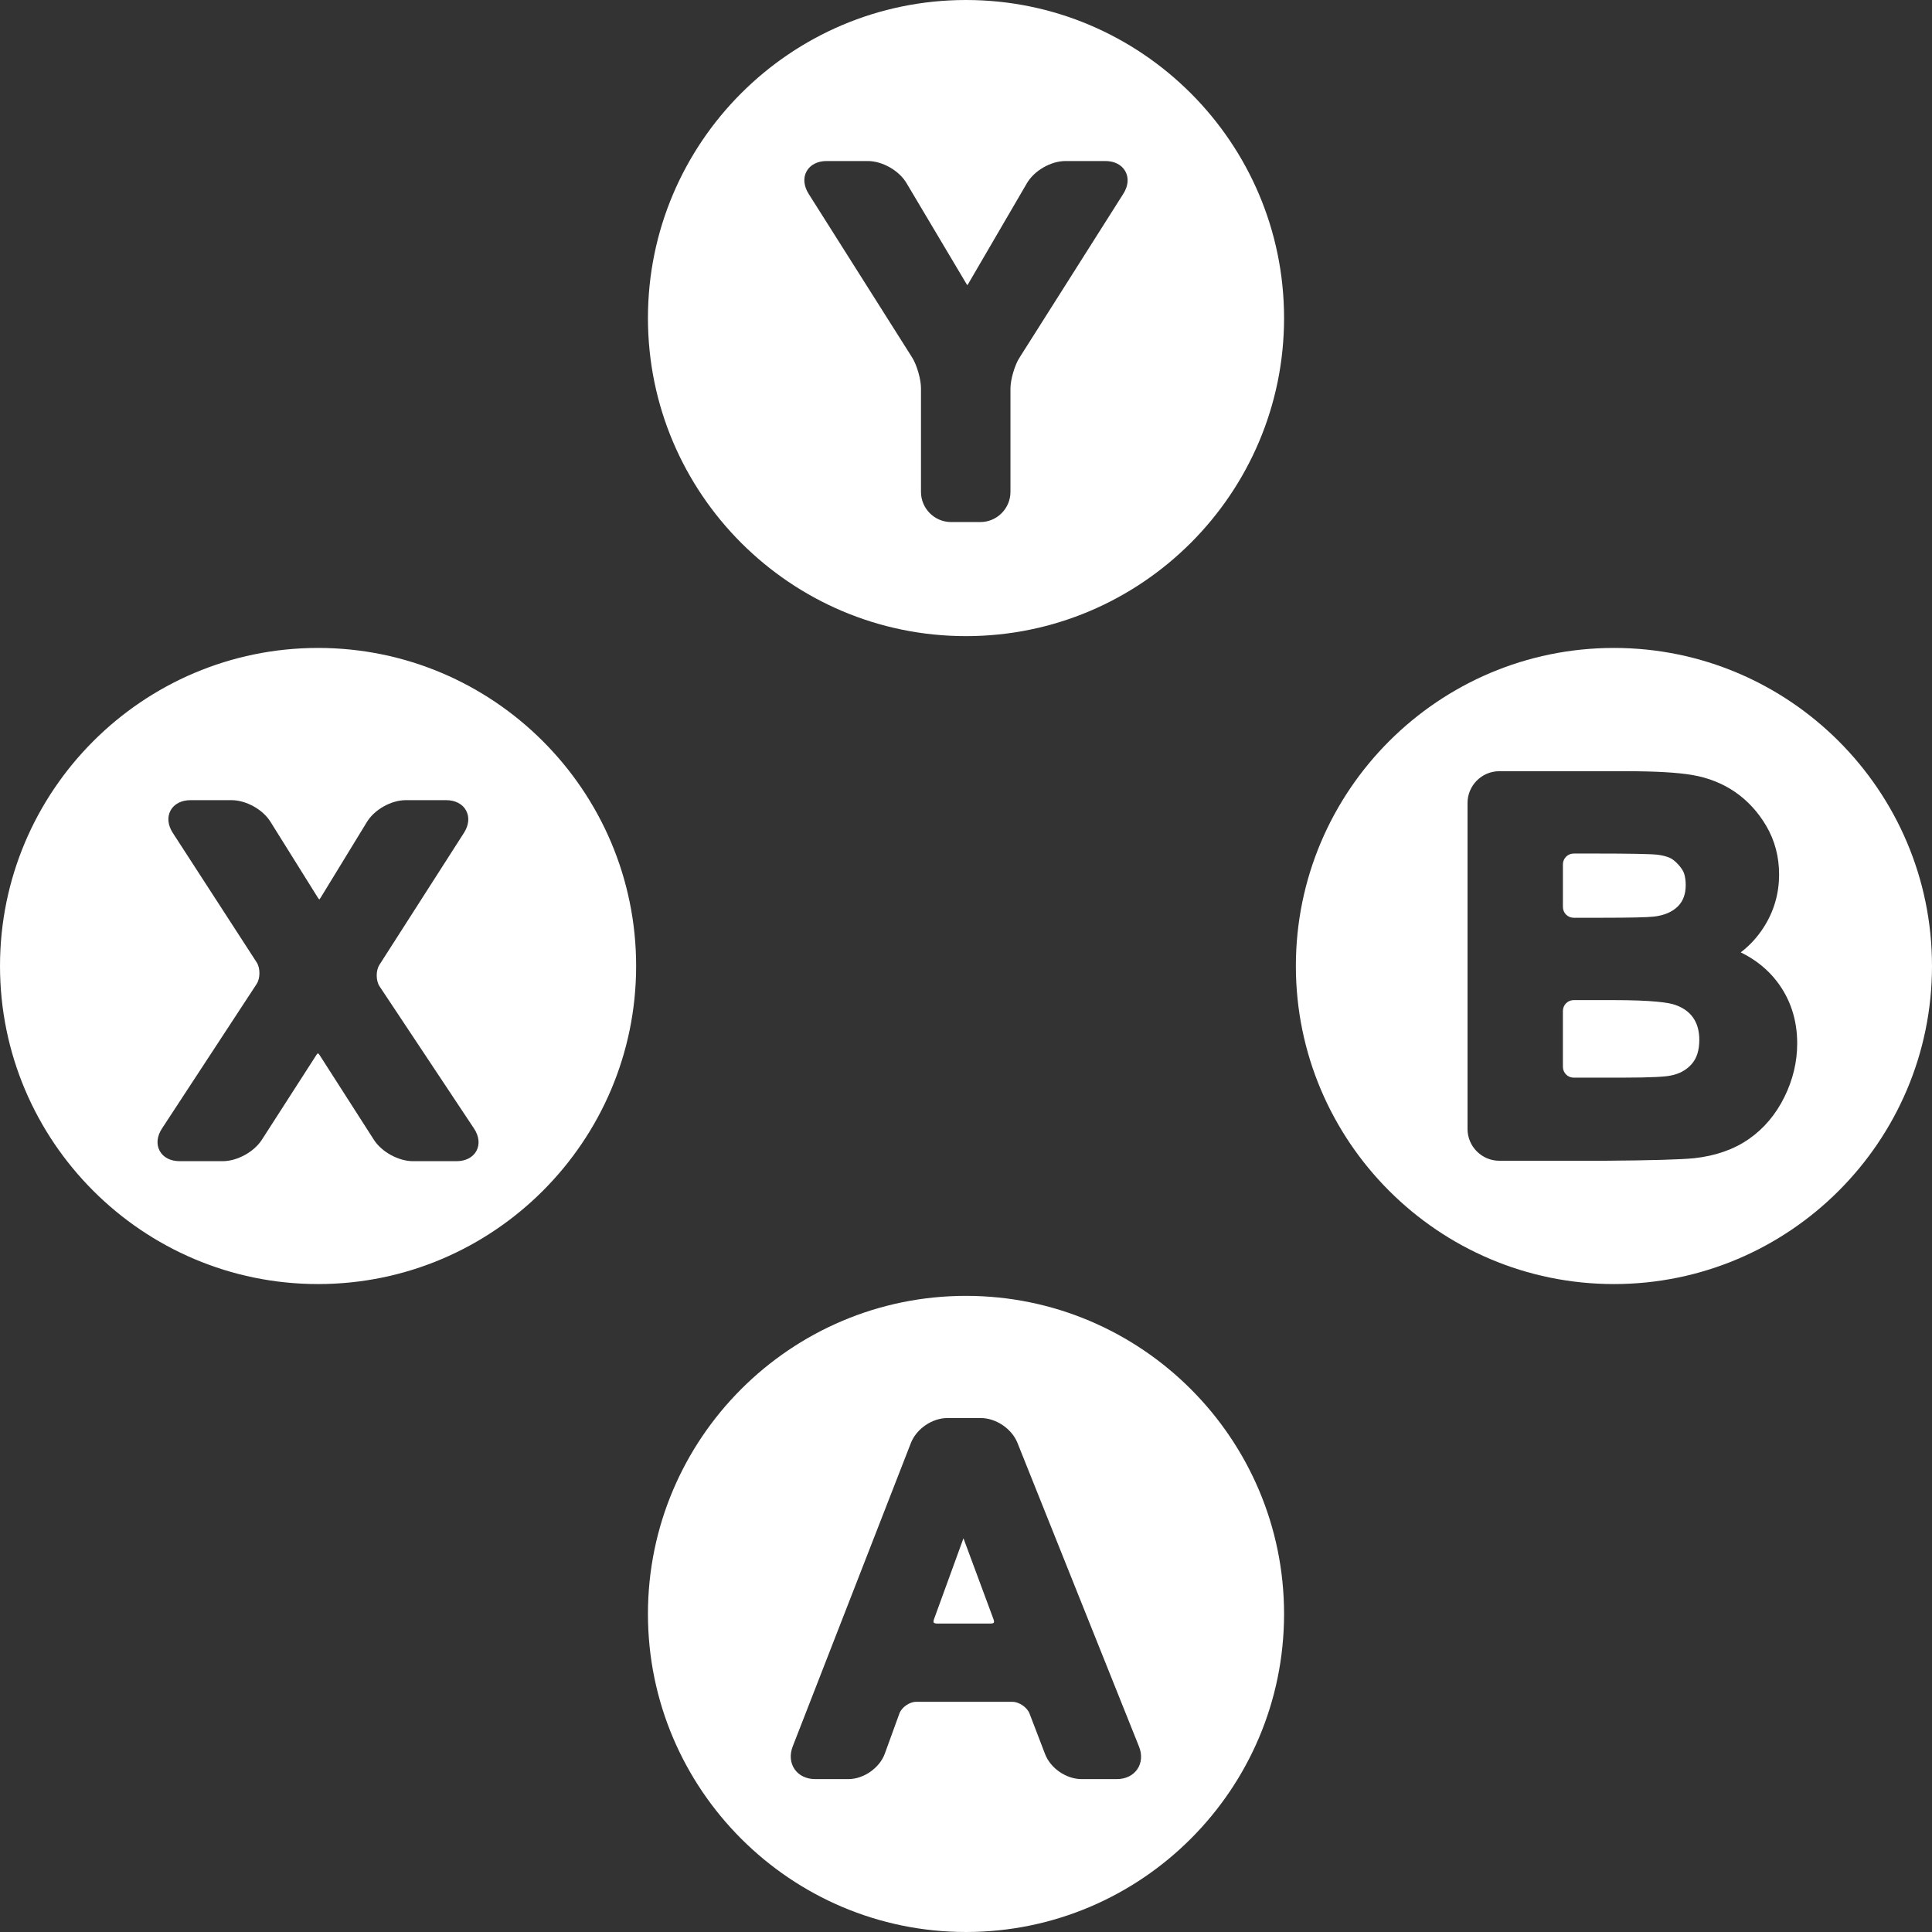 <?xml version="1.0" encoding="iso-8859-1"?>
<!-- Generator: Adobe Illustrator 16.0.0, SVG Export Plug-In . SVG Version: 6.00 Build 0)  -->
<!DOCTYPE svg PUBLIC "-//W3C//DTD SVG 1.1//EN" "http://www.w3.org/Graphics/SVG/1.1/DTD/svg11.dtd">
<svg xmlns="http://www.w3.org/2000/svg" xmlns:xlink="http://www.w3.org/1999/xlink" version="1.1" id="Capa_1" x="0px" y="0px" width="512px" height="512px" viewBox="0 0 563.041 563.041" style="enable-background:new 0 0 563.041 563.041;" xml:space="preserve">
<rect x="0" y="0" width="563.041" height="563.041" fill="#333333" stroke="none"/>
<g>
	<g>
		<path d="M488.169,292.842c-1.805-0.637-6.426-1.383-18.238-1.383h-11.303c-1.738,0-3.152,1.408-3.152,3.152v16.297    c0,1.738,1.408,3.152,3.152,3.152h13.867c9.443,0,12.963-0.318,14.254-0.588c2.631-0.484,4.645-1.572,6.225-3.336    c1.512-1.707,2.252-4.027,2.252-7.074c0-2.619-0.588-4.73-1.793-6.475C492.233,294.881,490.501,293.65,488.169,292.842z" fill="#FFFFFF"/>
		<path d="M458.622,267.462h8.018c8.291,0,13.475-0.116,15.396-0.343c2.98-0.355,5.318-1.358,6.941-2.974    c1.541-1.542,2.287-3.574,2.287-6.224c0-1.254-0.158-2.399-0.477-3.396c-0.477-1.487-2.688-3.911-4.148-4.529    c-1.018-0.435-2.229-0.741-3.605-0.906c-1.982-0.227-8.098-0.343-18.152-0.343h-6.254c-1.738,0-3.152,1.408-3.152,3.152v12.411    C455.476,266.055,456.884,267.462,458.622,267.462z" fill="#FFFFFF"/>
		<path d="M470.347,188.827c-51.113,0-92.693,41.579-92.693,92.693c0,51.115,41.58,92.693,92.693,92.693    c51.115,0,92.693-41.584,92.693-92.693C563.04,230.406,521.462,188.827,470.347,188.827z M520.036,319.684    c-2.492,5.068-5.961,9.182-10.301,12.217c-4.32,3.035-9.693,4.938-15.955,5.631c-3.85,0.396-12.748,0.648-26.463,0.746h-0.012    H436.95c-5.109,0-9.271-4.162-9.271-9.271v-94.983c0-5.11,4.162-9.272,9.271-9.272h36.727c8.758,0,15.146,0.367,19.523,1.108    c4.59,0.783,8.77,2.436,12.41,4.92c3.697,2.54,6.77,5.887,9.15,9.951c2.467,4.21,3.721,8.959,3.721,14.119    c0,5.612-1.529,10.833-4.553,15.502c-1.764,2.729-3.924,5.098-6.408,7.026c-0.08,0.061-0.146,0.116-0.215,0.165    c0.055,0.031,0.111,0.055,0.166,0.086c4.205,2.081,7.699,4.901,10.373,8.39c3.924,5.123,5.912,11.193,5.912,18.055    C523.763,309.422,522.509,314.672,520.036,319.684z" fill="#FFFFFF"/>
		<path d="M280.78,448.303l-8.58,23.568c-0.184,0.502-0.165,0.875-0.08,1.004c0.098,0.127,0.435,0.275,0.973,0.275h15.581    c0.613,0,0.895-0.166,0.955-0.258c0.061-0.098,0.129-0.416-0.092-0.992L280.78,448.303z" fill="#FFFFFF"/>
		<path d="M281.521,377.652c-51.114,0-92.693,41.58-92.693,92.693c0,51.115,41.579,92.695,92.693,92.695    c51.115,0,92.693-41.58,92.693-92.695C374.214,419.232,332.636,377.652,281.521,377.652z M331.466,515.574    c-1.248,1.848-3.42,2.906-5.961,2.906h-10.312c-4.461,0-9.039-3.146-10.635-7.307l-4.535-11.824    c-0.68-1.77-3.029-3.385-4.934-3.385h-28.158c-1.879,0-4.168,1.609-4.811,3.379l-4.266,11.738    c-1.512,4.148-6.15,7.398-10.569,7.398h-9.761c-2.534,0-4.712-1.059-5.967-2.9c-1.261-1.842-1.457-4.248-0.539-6.609    l34.438-88.422c1.616-4.156,6.2-7.289,10.661-7.289h9.706c4.443,0,9.045,3.115,10.697,7.24l35.41,88.471    C332.892,511.32,332.714,513.73,331.466,515.574z" fill="#FFFFFF"/>
		<path d="M92.694,188.827c-51.114,0-92.693,41.579-92.693,92.693c0,51.115,41.579,92.693,92.693,92.693    s92.694-41.578,92.694-92.693C185.388,230.406,143.809,188.827,92.694,188.827z M138.852,335.389    c-1.028,1.908-3.152,3.012-5.82,3.012h-12.674c-4.217,0-9.119-2.682-11.396-6.236l-15.777-24.621    c-0.275-0.424-0.508-0.576-0.569-0.6c0.037,0.023-0.202,0.17-0.477,0.605l-15.839,24.627c-2.289,3.549-7.197,6.225-11.407,6.225    H52.357c-2.668,0-4.786-1.096-5.82-3.006s-0.79-4.291,0.673-6.518L74.8,286.746c1.071-1.639,1.077-4.627,0.012-6.266    L50.35,242.719c-1.444-2.234-1.677-4.614-0.643-6.524c1.041-1.909,3.17-3.005,5.833-3.005h11.928    c4.235,0,9.119,2.705,11.353,6.297l13.813,22.118c0.19,0.306,0.355,0.453,0.44,0.526c0.031-0.073,0.19-0.226,0.38-0.532    l13.482-22.057c2.209-3.623,7.081-6.353,11.328-6.353h11.738c2.662,0,4.786,1.096,5.826,3.005c1.047,1.91,0.82,4.284-0.618,6.524    l-24.645,38.477c-1.059,1.646-1.034,4.621,0.049,6.248l27.528,41.439C139.617,331.104,139.874,333.473,138.852,335.389z" fill="#FFFFFF"/>
		<path d="M281.521,0c-51.114,0-92.693,41.58-92.693,92.694s41.579,92.693,92.693,92.693c51.115,0,92.693-41.579,92.693-92.693    S332.636,0,281.521,0z M327.372,56.463l-30.301,47.834c-1.383,2.179-2.594,6.358-2.594,8.935v30.117    c0,4.847-3.947,8.794-8.795,8.794h-8.488c-4.847,0-8.794-3.947-8.794-8.794v-30.251c0-2.583-1.206-6.756-2.589-8.935    l-30.166-47.699c-1.414-2.252-1.634-4.633-0.582-6.536s3.183-2.999,5.833-2.999h11.989c4.26,0,9.113,2.76,11.292,6.42    l17.46,29.357c0.116,0.184,0.214,0.325,0.3,0.41c0.037-0.092,0.128-0.22,0.239-0.404l17.093-29.315    c2.148-3.69,6.99-6.469,11.262-6.469h11.598c2.662,0,4.785,1.096,5.832,3.005C329.019,51.836,328.804,54.217,327.372,56.463z" fill="#FFFFFF"/>
	</g>
</g>
<g>
</g>
<g>
</g>
<g>
</g>
<g>
</g>
<g>
</g>
<g>
</g>
<g>
</g>
<g>
</g>
<g>
</g>
<g>
</g>
<g>
</g>
<g>
</g>
<g>
</g>
<g>
</g>
<g>
</g>
</svg>
